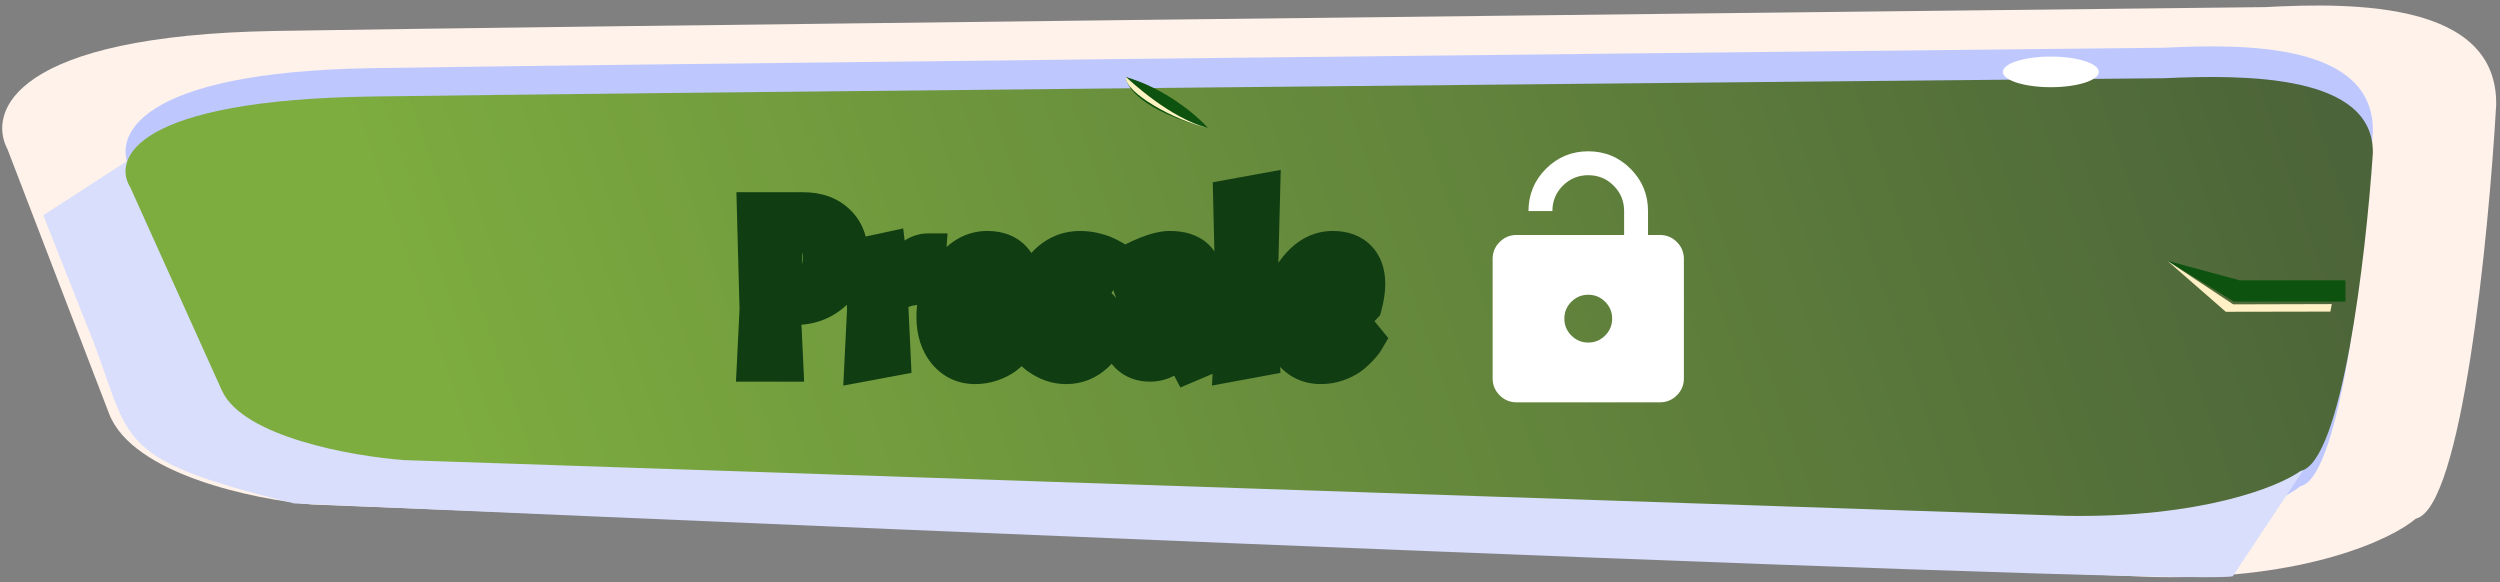 <svg width="305" height="71" viewBox="0 0 305 71" fill="none" xmlns="http://www.w3.org/2000/svg">
<rect x="0" y="0" width="305" height="71" fill="#808080" stroke="none"/>
<path d="M304.533 12.796C304.72 0.228 287.281 0.287 276.308 0.868C208.779 1.613 65.704 3.236 33.638 3.774C1.571 4.312 -1.532 13.638 0.924 18.233L13.326 50.515C16.202 57.867 30.979 60.934 38.007 61.548L263.011 70.4C281.3 70.749 291.781 65.794 294.736 63.273C300.334 61.992 303.6 29.088 304.533 12.796Z" fill="#FEF2EA"/>
<path d="M289.487 16.047C289.655 5.274 273.941 5.324 264.053 5.823C203.203 6.461 74.278 7.852 45.383 8.313C16.488 8.774 13.692 16.768 15.905 20.707L27.081 48.376C29.673 54.679 42.988 57.307 49.321 57.833L252.072 65.421C268.551 65.721 277.996 61.473 280.659 59.312C285.704 58.215 288.646 30.011 289.487 16.047Z" fill="#BEC8FF"/>
<path d="M272.394 70.304L281.129 57.155C275.389 61.507 261.882 60.545 257.157 60.728C210.534 59.027 110.898 57.687 76.073 56.758C32.542 55.596 42.307 51.289 35.884 45.521C30.746 40.906 19.531 26.542 17.866 18.111L5.283 26.265L10.421 39.248C16.433 53.657 12.498 55.696 35.884 61.418C35.884 61.418 266.889 71.598 272.394 70.304Z" fill="#D8DEFB"/>
<path d="M289.487 18.701C289.655 9.05 273.941 9.095 264.053 9.541C203.203 10.113 74.278 11.36 45.383 11.773C16.488 12.186 13.692 19.347 15.905 22.875L27.081 47.663C29.672 53.309 42.987 55.663 49.321 56.134L252.072 62.932C268.551 63.2 277.996 59.395 280.659 57.459C285.703 56.476 288.646 31.21 289.487 18.701Z" fill="url(#paint0_linear_154_428)"/>
<path d="M273.25 34.202H286.145V36.792H272.522L264.411 31.811L273.25 34.202Z" fill="#0E5210"/>
<path d="M272.449 37.132L284.473 37.099L284.308 38.014L271.547 38.038L264.411 31.811L272.449 37.132Z" fill="#FFF0C6"/>
<ellipse cx="5.851" cy="1.868" rx="5.851" ry="1.868" transform="matrix(-1 0 0 1 256.053 6.903)" fill="white"/>
<path d="M147.385 15.62C146.057 14.127 142.192 10.792 137.354 9.394C137.378 10.62 139.417 13.581 147.385 15.62Z" fill="#0E5210"/>
<path d="M147.385 15.62C142.668 14.393 137.902 9.852 137.358 9.394C137.182 11.252 143.273 14.706 147.385 15.62Z" fill="#FFF4C1"/>
<path d="M98 25.692C99.728 25.692 101.105 26.186 102.131 27.177C103.157 28.148 103.67 29.489 103.67 31.2C103.67 32.91 103.022 34.377 101.726 35.6C100.43 36.806 98.846 37.41 96.974 37.41H95.435L95.759 44.322H92.141L92.465 37.761L92.141 25.692H98ZM97.028 28.419H95.705L95.516 34.791H97.352C98.252 34.791 98.945 34.493 99.431 33.9C99.935 33.306 100.187 32.459 100.187 31.361C100.187 29.399 99.134 28.419 97.028 28.419ZM104.987 31.28L108.254 30.578C108.416 31.965 108.524 33.279 108.578 34.52C110.216 31.983 111.755 30.713 113.195 30.713L112.898 34.925C111.854 34.925 111.026 35.025 110.414 35.222C109.82 35.403 109.208 35.772 108.578 36.33V37.301L108.875 43.647L105.257 44.322L105.581 37.761C105.509 35.349 105.311 33.188 104.987 31.28ZM119.768 41.568C120.29 41.568 120.839 41.432 121.415 41.163C121.991 40.892 122.441 40.623 122.765 40.352L123.251 39.947L124.493 41.459C124.313 41.766 124.034 42.117 123.656 42.513C123.278 42.908 122.891 43.251 122.495 43.538C122.117 43.809 121.604 44.06 120.956 44.294C120.326 44.511 119.669 44.618 118.985 44.618C117.527 44.618 116.339 44.069 115.421 42.971C114.503 41.855 114.044 40.425 114.044 38.678C114.044 36.483 114.683 34.556 115.961 32.901C117.239 31.244 118.733 30.416 120.443 30.416C121.757 30.416 122.774 30.785 123.494 31.523C124.232 32.261 124.601 33.297 124.601 34.629C124.601 35.42 124.466 36.321 124.196 37.328L123.656 37.895L116.906 38.517C117.212 40.55 118.166 41.568 119.768 41.568ZM119.768 33.197C118.976 33.197 118.31 33.522 117.77 34.169C117.23 34.8 116.915 35.609 116.825 36.599L121.415 36.032C121.469 35.618 121.496 35.276 121.496 35.007C121.496 33.8 120.92 33.197 119.768 33.197ZM131.035 41.81C131.971 41.81 132.439 41.397 132.439 40.569C132.439 40.281 132.232 40.011 131.818 39.758C131.422 39.507 130.927 39.255 130.333 39.002C129.757 38.751 129.172 38.471 128.578 38.166C128.002 37.842 127.507 37.401 127.093 36.843C126.697 36.285 126.499 35.645 126.499 34.925C126.499 33.719 127.03 32.666 128.092 31.767C129.154 30.866 130.378 30.416 131.764 30.416C132.412 30.416 133.042 30.497 133.654 30.66C134.284 30.803 134.887 31.038 135.463 31.361L133.654 34.656C133.528 34.547 133.366 34.413 133.168 34.251C132.97 34.089 132.592 33.882 132.034 33.63C131.494 33.359 131.008 33.224 130.576 33.224C130.162 33.224 129.838 33.324 129.604 33.522C129.388 33.702 129.28 33.962 129.28 34.304C129.28 34.629 129.586 34.962 130.198 35.303C130.828 35.627 131.512 35.934 132.25 36.221C132.988 36.492 133.663 36.95 134.275 37.599C134.905 38.228 135.22 38.984 135.22 39.867C135.22 41.127 134.698 42.233 133.654 43.188C132.628 44.142 131.44 44.618 130.09 44.618C129.226 44.618 128.416 44.429 127.66 44.051C126.922 43.673 126.391 43.295 126.067 42.917L125.581 42.35L127.714 39.867C127.822 40.011 127.975 40.191 128.173 40.407C128.371 40.623 128.758 40.91 129.334 41.27C129.928 41.63 130.495 41.81 131.035 41.81ZM140.284 44.322C139.222 44.322 138.349 43.989 137.665 43.322C136.999 42.639 136.666 41.73 136.666 40.596C136.666 39.444 137.188 38.453 138.232 37.626C139.276 36.779 140.545 36.356 142.039 36.356H143.875V35.898C143.875 35.016 143.695 34.413 143.335 34.089C142.975 33.764 142.3 33.602 141.31 33.602C140.896 33.602 140.401 33.693 139.825 33.873C139.267 34.035 138.637 34.295 137.935 34.656L137.152 32.523C137.926 31.983 138.862 31.497 139.96 31.064C141.076 30.633 141.994 30.416 142.714 30.416C145.54 30.416 146.953 31.785 146.953 34.52V39.812C146.953 40.821 147.268 41.946 147.898 43.188L145.036 44.403C144.586 43.538 144.253 42.764 144.037 42.081C143.047 43.575 141.796 44.322 140.284 44.322ZM141.418 41.568C142.138 41.568 142.957 41.199 143.875 40.461V38.651C142.921 38.435 142.147 38.328 141.553 38.328C140.419 38.328 139.852 38.831 139.852 39.84C139.852 40.361 139.996 40.785 140.284 41.108C140.572 41.414 140.95 41.568 141.418 41.568ZM153.939 23.424L153.588 37.301L153.885 43.647L150.24 44.322L150.564 37.761L150.24 24.099L153.939 23.424ZM161.93 41.568C162.452 41.568 163.001 41.432 163.577 41.163C164.153 40.892 164.603 40.623 164.927 40.352L165.413 39.947L166.655 41.459C166.475 41.766 166.196 42.117 165.818 42.513C165.44 42.908 165.053 43.251 164.657 43.538C164.279 43.809 163.766 44.06 163.118 44.294C162.488 44.511 161.831 44.618 161.147 44.618C159.689 44.618 158.501 44.069 157.583 42.971C156.665 41.855 156.206 40.425 156.206 38.678C156.206 36.483 156.845 34.556 158.123 32.901C159.401 31.244 160.895 30.416 162.605 30.416C163.919 30.416 164.936 30.785 165.656 31.523C166.394 32.261 166.763 33.297 166.763 34.629C166.763 35.42 166.628 36.321 166.358 37.328L165.818 37.895L159.068 38.517C159.374 40.55 160.328 41.568 161.93 41.568ZM161.93 33.197C161.138 33.197 160.472 33.522 159.932 34.169C159.392 34.8 159.077 35.609 158.987 36.599L163.577 36.032C163.631 35.618 163.658 35.276 163.658 35.007C163.658 33.8 163.082 33.197 161.93 33.197Z" fill="white"/>
<path d="M102.131 27.177L100.576 28.788L100.583 28.795L100.591 28.802L102.131 27.177ZM101.726 35.6L103.252 37.24L103.258 37.234L103.264 37.229L101.726 35.6ZM95.435 37.41V35.17H93.088L93.198 37.514L95.435 37.41ZM95.759 44.322V46.561H98.106L97.996 44.217L95.759 44.322ZM92.141 44.322L89.904 44.211L89.788 46.561H92.141V44.322ZM92.465 37.761L94.702 37.871L94.706 37.786L94.704 37.7L92.465 37.761ZM92.141 25.692V23.452H89.841L89.902 25.752L92.141 25.692ZM95.705 28.419V26.179H93.531L93.466 28.352L95.705 28.419ZM95.516 34.791L93.277 34.724L93.209 37.03H95.516V34.791ZM99.431 33.9L97.723 32.45L97.71 32.466L97.698 32.481L99.431 33.9ZM98 27.931C99.278 27.931 100.053 28.283 100.576 28.788L103.686 25.565C102.157 24.09 100.178 23.452 98 23.452V27.931ZM100.591 28.802C101.079 29.265 101.43 29.965 101.43 31.2H105.91C105.91 29.014 105.236 27.033 103.671 25.551L100.591 28.802ZM101.43 31.2C101.43 32.264 101.058 33.151 100.188 33.972L103.264 37.229C104.986 35.602 105.91 33.555 105.91 31.2H101.43ZM100.2 33.961C99.344 34.758 98.316 35.17 96.974 35.17V39.649C99.376 39.649 101.516 38.855 103.252 37.24L100.2 33.961ZM96.974 35.17H95.435V39.649H96.974V35.17ZM93.198 37.514L93.522 44.426L97.996 44.217L97.672 37.305L93.198 37.514ZM95.759 42.082H92.141V46.561H95.759V42.082ZM94.378 44.432L94.702 37.871L90.228 37.65L89.904 44.211L94.378 44.432ZM94.704 37.7L94.38 25.631L89.902 25.752L90.226 37.821L94.704 37.7ZM92.141 27.931H98V23.452H92.141V27.931ZM97.028 26.179H95.705V30.658H97.028V26.179ZM93.466 28.352L93.277 34.724L97.755 34.857L97.944 28.485L93.466 28.352ZM95.516 37.03H97.352V32.551H95.516V37.03ZM97.352 37.03C98.794 37.03 100.177 36.524 101.164 35.318L97.698 32.481C97.684 32.498 97.678 32.502 97.677 32.503C97.677 32.503 97.676 32.504 97.675 32.504C97.674 32.505 97.67 32.507 97.665 32.509C97.645 32.517 97.556 32.551 97.352 32.551V37.03ZM101.139 35.349C102.103 34.212 102.427 32.775 102.427 31.361H97.947C97.947 32.144 97.767 32.4 97.723 32.45L101.139 35.349ZM102.427 31.361C102.427 29.993 102.052 28.567 100.924 27.516C99.826 26.492 98.388 26.179 97.028 26.179V30.658C97.774 30.658 97.916 30.835 97.871 30.793C97.796 30.723 97.947 30.768 97.947 31.361H102.427ZM104.987 31.28L104.517 29.091L102.42 29.541L102.779 31.655L104.987 31.28ZM108.254 30.578L110.479 30.319L110.193 27.871L107.784 28.389L108.254 30.578ZM108.578 34.52L106.341 34.618L106.646 41.644L110.46 35.735L108.578 34.52ZM113.195 30.713L115.429 30.871L115.598 28.474H113.195V30.713ZM112.898 34.925V37.165H114.986L115.132 35.083L112.898 34.925ZM110.414 35.222L111.064 37.366L111.084 37.36L111.104 37.353L110.414 35.222ZM108.578 36.33L107.093 34.653L106.339 35.321V36.33H108.578ZM108.578 37.301H106.339V37.354L106.341 37.406L108.578 37.301ZM108.875 43.647L109.286 45.848L111.204 45.49L111.113 43.542L108.875 43.647ZM105.257 44.322L103.02 44.211L102.881 47.043L105.668 46.523L105.257 44.322ZM105.581 37.761L107.818 37.871L107.823 37.782L107.82 37.694L105.581 37.761ZM105.458 33.47L108.725 32.768L107.784 28.389L104.517 29.091L105.458 33.47ZM106.03 30.838C106.186 32.177 106.289 33.436 106.341 34.618L110.816 34.423C110.759 33.121 110.646 31.752 110.479 30.319L106.03 30.838ZM110.46 35.735C111.212 34.571 111.861 33.826 112.386 33.393C112.907 32.963 113.164 32.953 113.195 32.953V28.474C111.787 28.474 110.554 29.098 109.536 29.937C108.523 30.773 107.583 31.932 106.697 33.306L110.46 35.735ZM110.961 30.556L110.664 34.768L115.132 35.083L115.429 30.871L110.961 30.556ZM112.898 32.686C111.747 32.686 110.655 32.791 109.725 33.092L111.104 37.353C111.398 37.258 111.962 37.165 112.898 37.165V32.686ZM109.765 33.079C108.773 33.38 107.884 33.953 107.093 34.653L110.063 38.006C110.533 37.59 110.868 37.425 111.064 37.366L109.765 33.079ZM106.339 36.33V37.301H110.818V36.33H106.339ZM106.341 37.406L106.638 43.751L111.113 43.542L110.816 37.197L106.341 37.406ZM108.465 41.445L104.847 42.12L105.668 46.523L109.286 45.848L108.465 41.445ZM107.494 44.432L107.818 37.871L103.344 37.65L103.02 44.211L107.494 44.432ZM107.82 37.694C107.746 35.202 107.54 32.937 107.195 30.906L102.779 31.655C103.082 33.44 103.273 35.495 103.343 37.827L107.82 37.694ZM121.415 41.163L120.465 39.135L121.415 41.163ZM122.765 40.352L121.332 38.632L121.332 38.632L122.765 40.352ZM123.251 39.947L124.982 38.526L123.55 36.783L121.818 38.227L123.251 39.947ZM124.493 41.459L126.424 42.595L127.217 41.247L126.224 40.038L124.493 41.459ZM122.495 43.538L123.797 45.361L123.805 45.355L123.813 45.35L122.495 43.538ZM120.956 44.294L121.683 46.413L121.7 46.407L121.717 46.401L120.956 44.294ZM115.421 42.971L113.692 44.394L113.697 44.401L113.703 44.408L115.421 42.971ZM115.961 32.901L117.734 34.269V34.269L115.961 32.901ZM123.494 31.523L121.891 33.087L121.901 33.097L121.911 33.107L123.494 31.523ZM124.196 37.328L125.818 38.873L126.212 38.46L126.36 37.908L124.196 37.328ZM123.656 37.895L123.862 40.126L124.699 40.049L125.278 39.44L123.656 37.895ZM116.906 38.517L116.701 36.286L114.339 36.504L114.692 38.85L116.906 38.517ZM117.77 34.169L119.471 35.627L119.481 35.615L119.491 35.603L117.77 34.169ZM116.825 36.599L114.595 36.397L114.344 39.163L117.1 38.822L116.825 36.599ZM121.415 36.032L121.69 38.255L123.412 38.043L123.636 36.322L121.415 36.032ZM119.768 43.807C120.683 43.807 121.556 43.57 122.366 43.19L120.465 39.135C120.123 39.295 119.898 39.328 119.768 39.328V43.807ZM122.366 43.19C123.037 42.876 123.674 42.511 124.199 42.073L121.332 38.632C121.209 38.734 120.946 38.909 120.465 39.135L122.366 43.19ZM124.199 42.073L124.685 41.668L121.818 38.227L121.332 38.632L124.199 42.073ZM121.521 41.369L122.763 42.881L126.224 40.038L124.982 38.526L121.521 41.369ZM122.563 40.324C122.504 40.425 122.352 40.635 122.036 40.966L125.276 44.059C125.717 43.598 126.123 43.107 126.424 42.595L122.563 40.324ZM122.036 40.966C121.74 41.276 121.454 41.527 121.178 41.727L123.813 45.35C124.329 44.974 124.816 44.541 125.276 44.059L122.036 40.966ZM121.194 41.716C121.041 41.825 120.735 41.993 120.196 42.188L121.717 46.401C122.474 46.128 123.193 45.792 123.797 45.361L121.194 41.716ZM120.23 42.176C119.84 42.31 119.429 42.379 118.985 42.379V46.858C119.91 46.858 120.813 46.711 121.683 46.413L120.23 42.176ZM118.985 42.379C118.176 42.379 117.623 42.113 117.14 41.535L113.703 44.408C115.056 46.026 116.878 46.858 118.985 46.858V42.379ZM117.151 41.549C116.628 40.913 116.284 40.018 116.284 38.678H111.805C111.805 40.831 112.379 42.799 113.692 44.394L117.151 41.549ZM116.284 38.678C116.284 36.951 116.775 35.512 117.734 34.269L114.188 31.532C112.592 33.601 111.805 36.014 111.805 38.678H116.284ZM117.734 34.269C118.694 33.026 119.583 32.656 120.443 32.656V28.177C117.884 28.177 115.785 29.463 114.188 31.532L117.734 34.269ZM120.443 32.656C121.328 32.656 121.701 32.892 121.891 33.087L125.097 29.959C123.848 28.679 122.186 28.177 120.443 28.177V32.656ZM121.911 33.107C122.121 33.317 122.362 33.718 122.362 34.629H126.841C126.841 32.875 126.344 31.206 125.078 29.94L121.911 33.107ZM122.362 34.629C122.362 35.174 122.267 35.874 122.033 36.749L126.36 37.908C126.665 36.767 126.841 35.667 126.841 34.629H122.362ZM122.575 35.784L122.035 36.351L125.278 39.44L125.818 38.873L122.575 35.784ZM123.451 35.665L116.701 36.286L117.112 40.747L123.862 40.126L123.451 35.665ZM114.692 38.85C114.882 40.114 115.315 41.374 116.218 42.337C117.183 43.366 118.45 43.807 119.768 43.807V39.328C119.605 39.328 119.533 39.302 119.516 39.296C119.507 39.292 119.502 39.29 119.485 39.273C119.434 39.219 119.237 38.953 119.121 38.183L114.692 38.85ZM119.768 30.958C118.264 30.958 116.984 31.615 116.05 32.736L119.491 35.603C119.586 35.489 119.644 35.46 119.655 35.455C119.661 35.451 119.688 35.437 119.768 35.437V30.958ZM116.07 32.712C115.171 33.76 114.719 35.037 114.595 36.397L119.056 36.802C119.112 36.182 119.29 35.839 119.471 35.627L116.07 32.712ZM117.1 38.822L121.69 38.255L121.141 33.81L116.551 34.377L117.1 38.822ZM123.636 36.322C123.697 35.858 123.736 35.411 123.736 35.007H119.257C119.257 35.142 119.242 35.379 119.195 35.743L123.636 36.322ZM123.736 35.007C123.736 34.083 123.517 32.975 122.684 32.103C121.832 31.211 120.716 30.958 119.768 30.958V35.437C119.867 35.437 119.86 35.451 119.787 35.425C119.701 35.395 119.569 35.327 119.445 35.197C119.188 34.927 119.257 34.724 119.257 35.007H123.736ZM131.818 39.758L130.616 41.648L130.635 41.66L130.654 41.672L131.818 39.758ZM130.333 39.002L129.436 41.054L129.447 41.059L129.459 41.064L130.333 39.002ZM128.578 38.166L127.48 40.117L127.516 40.138L127.553 40.157L128.578 38.166ZM127.093 36.843L125.267 38.139L125.28 38.158L125.295 38.177L127.093 36.843ZM128.092 31.767L126.644 30.058L128.092 31.767ZM133.654 30.66L133.081 32.825L133.118 32.834L133.155 32.843L133.654 30.66ZM135.463 31.361L137.426 32.44L138.493 30.496L136.561 29.41L135.463 31.361ZM133.654 34.656L132.197 36.356L134.29 38.15L135.617 35.734L133.654 34.656ZM132.034 33.63L131.033 35.633L131.072 35.653L131.112 35.671L132.034 33.63ZM129.604 33.522L131.038 35.242L131.044 35.237L131.051 35.231L129.604 33.522ZM130.198 35.303L129.106 37.259L129.139 37.278L129.174 37.295L130.198 35.303ZM132.25 36.221L131.436 38.308L131.458 38.317L131.481 38.325L132.25 36.221ZM134.275 37.599L132.647 39.136L132.669 39.16L132.692 39.182L134.275 37.599ZM133.654 43.188L132.143 41.534L132.136 41.541L132.129 41.547L133.654 43.188ZM127.66 44.051L126.639 46.045L126.649 46.05L126.659 46.055L127.66 44.051ZM126.067 42.917L124.367 44.375L126.067 42.917ZM125.581 42.35L123.882 40.892L122.63 42.349L123.881 43.808L125.581 42.35ZM127.714 39.867L129.506 38.523L127.832 36.291L126.015 38.407L127.714 39.867ZM128.173 40.407L129.824 38.893V38.893L128.173 40.407ZM129.334 41.27L128.147 43.17L128.16 43.178L128.173 43.186L129.334 41.27ZM131.035 44.05C131.785 44.05 132.766 43.89 133.572 43.178C134.43 42.419 134.679 41.404 134.679 40.569H130.2C130.2 40.561 130.214 40.168 130.604 39.823C130.942 39.524 131.221 39.571 131.035 39.571V44.05ZM134.679 40.569C134.679 39.075 133.598 38.22 132.983 37.845L130.654 41.672C130.717 41.71 130.627 41.669 130.507 41.513C130.367 41.33 130.2 41.002 130.2 40.569H134.679ZM133.021 37.869C132.49 37.531 131.877 37.224 131.208 36.941L129.459 41.064C129.978 41.285 130.355 41.482 130.616 41.648L133.021 37.869ZM131.231 36.951C130.701 36.719 130.158 36.46 129.604 36.175L127.553 40.157C128.186 40.483 128.814 40.782 129.436 41.054L131.231 36.951ZM129.676 36.214C129.389 36.052 129.128 35.827 128.892 35.508L125.295 38.177C125.886 38.975 126.616 39.631 127.48 40.117L129.676 36.214ZM128.92 35.546C128.807 35.388 128.739 35.207 128.739 34.925H124.26C124.26 36.084 124.587 37.181 125.267 38.139L128.92 35.546ZM128.739 34.925C128.739 34.483 128.894 34.023 129.54 33.475L126.644 30.058C125.166 31.31 124.26 32.956 124.26 34.925H128.739ZM129.54 33.475C130.2 32.916 130.911 32.656 131.764 32.656V28.177C129.845 28.177 128.109 28.817 126.644 30.058L129.54 33.475ZM131.764 32.656C132.223 32.656 132.661 32.713 133.081 32.825L134.227 28.494C133.424 28.282 132.601 28.177 131.764 28.177V32.656ZM133.155 32.843C133.571 32.938 133.972 33.093 134.365 33.313L136.561 29.41C135.802 28.983 134.998 28.669 134.153 28.476L133.155 32.843ZM133.5 30.283L131.691 33.577L135.617 35.734L137.426 32.44L133.5 30.283ZM135.112 32.955C134.968 32.832 134.791 32.685 134.586 32.517L131.75 35.984C131.941 36.14 132.089 36.263 132.197 36.356L135.112 32.955ZM134.586 32.517C134.137 32.15 133.514 31.84 132.956 31.588L131.112 35.671C131.359 35.782 131.538 35.871 131.66 35.938C131.798 36.014 131.806 36.029 131.75 35.984L134.586 32.517ZM133.036 31.626C132.301 31.259 131.466 30.985 130.576 30.985V35.464C130.55 35.464 130.687 35.46 131.033 35.633L133.036 31.626ZM130.576 30.985C129.819 30.985 128.918 31.168 128.158 31.812L131.051 35.231C130.758 35.479 130.506 35.464 130.576 35.464V30.985ZM128.17 31.801C127.334 32.498 127.041 33.456 127.041 34.304H131.52C131.52 34.367 131.51 34.517 131.431 34.709C131.347 34.912 131.21 35.099 131.038 35.242L128.17 31.801ZM127.041 34.304C127.041 35.217 127.479 35.897 127.861 36.313C128.238 36.723 128.693 37.028 129.106 37.259L131.291 33.349C131.091 33.237 131.088 33.205 131.159 33.282C131.235 33.365 131.52 33.716 131.52 34.304H127.041ZM129.174 37.295C129.88 37.658 130.635 37.995 131.436 38.308L133.064 34.135C132.39 33.872 131.777 33.597 131.223 33.312L129.174 37.295ZM131.481 38.325C131.851 38.46 132.241 38.707 132.647 39.136L135.903 36.061C135.085 35.194 134.125 34.523 133.02 34.118L131.481 38.325ZM132.692 39.182C132.906 39.397 132.981 39.585 132.981 39.867H137.46C137.46 38.384 136.904 37.06 135.859 36.015L132.692 39.182ZM132.981 39.867C132.981 40.417 132.786 40.947 132.143 41.534L135.165 44.841C136.61 43.52 137.46 41.836 137.46 39.867H132.981ZM132.129 41.547C131.5 42.132 130.851 42.379 130.09 42.379V46.858C132.029 46.858 133.756 46.151 135.179 44.828L132.129 41.547ZM130.09 42.379C129.566 42.379 129.1 42.267 128.662 42.048L126.659 46.055C127.733 46.592 128.887 46.858 130.09 46.858V42.379ZM128.681 42.058C128.053 41.736 127.817 41.518 127.768 41.46L124.367 44.375C124.965 45.074 125.792 45.611 126.639 46.045L128.681 42.058ZM127.768 41.46L127.282 40.893L123.881 43.808L124.367 44.375L127.768 41.46ZM127.28 43.81L129.413 41.326L126.015 38.407L123.882 40.892L127.28 43.81ZM125.923 41.21C126.093 41.438 126.301 41.679 126.522 41.92L129.824 38.893C129.649 38.702 129.551 38.583 129.506 38.523L125.923 41.21ZM126.522 41.92C126.945 42.381 127.565 42.806 128.147 43.17L130.521 39.371C130.266 39.212 130.079 39.084 129.949 38.988C129.806 38.882 129.787 38.852 129.824 38.893L126.522 41.92ZM128.173 43.186C129.019 43.698 129.984 44.05 131.035 44.05V39.571C131.006 39.571 130.837 39.563 130.495 39.355L128.173 43.186ZM137.665 43.322L136.061 44.885L136.081 44.906L136.103 44.927L137.665 43.322ZM138.232 37.626L139.624 39.38L139.633 39.373L139.642 39.366L138.232 37.626ZM143.875 36.356V38.596H146.115V36.356H143.875ZM143.335 34.089L141.837 35.753L143.335 34.089ZM139.825 33.873L140.45 36.023L140.471 36.017L140.493 36.01L139.825 33.873ZM137.935 34.656L135.833 35.427L136.705 37.803L138.957 36.648L137.935 34.656ZM137.152 32.523L135.871 30.686L134.455 31.674L135.05 33.294L137.152 32.523ZM139.96 31.064L139.152 28.976L139.14 28.98L139.96 31.064ZM147.898 43.188L148.773 45.249L150.98 44.312L149.896 42.174L147.898 43.188ZM145.036 44.403L143.05 45.437L144.006 47.273L145.911 46.464L145.036 44.403ZM144.037 42.081L146.173 41.406L144.761 36.934L142.17 40.843L144.037 42.081ZM143.875 40.461L145.278 42.206L146.115 41.534V40.461H143.875ZM143.875 38.651H146.115V36.862L144.37 36.467L143.875 38.651ZM140.284 41.108L138.61 42.596L138.631 42.62L138.653 42.644L140.284 41.108ZM140.284 42.082C139.734 42.082 139.445 41.929 139.228 41.718L136.103 44.927C137.254 46.048 138.71 46.561 140.284 46.561V42.082ZM139.27 41.76C139.086 41.571 138.906 41.263 138.906 40.596H134.427C134.427 42.196 134.912 43.706 136.061 44.885L139.27 41.76ZM138.906 40.596C138.906 40.239 139.021 39.858 139.624 39.38L136.84 35.871C135.355 37.049 134.427 38.648 134.427 40.596H138.906ZM139.642 39.366C140.242 38.879 140.998 38.596 142.039 38.596V34.117C140.093 34.117 138.31 34.68 136.822 35.886L139.642 39.366ZM142.039 38.596H143.875V34.117H142.039V38.596ZM146.115 36.356V35.898H141.636V36.356H146.115ZM146.115 35.898C146.115 34.862 145.932 33.413 144.833 32.424L141.837 35.753C141.632 35.569 141.587 35.402 141.594 35.424C141.597 35.434 141.608 35.475 141.618 35.558C141.628 35.64 141.636 35.752 141.636 35.898H146.115ZM144.833 32.424C143.805 31.498 142.365 31.363 141.31 31.363V35.842C141.697 35.842 141.925 35.875 142.036 35.902C142.158 35.931 142.029 35.926 141.837 35.753L144.833 32.424ZM141.31 31.363C140.592 31.363 139.86 31.515 139.157 31.735L140.493 36.01C140.943 35.87 141.201 35.842 141.31 35.842V31.363ZM139.201 31.722C138.467 31.935 137.701 32.259 136.913 32.663L138.957 36.648C139.574 36.332 140.068 36.134 140.45 36.023L139.201 31.722ZM140.038 33.884L139.255 31.751L135.05 33.294L135.833 35.427L140.038 33.884ZM138.434 34.359C139.034 33.941 139.806 33.532 140.78 33.149L139.14 28.98C137.918 29.461 136.819 30.024 135.871 30.686L138.434 34.359ZM140.769 33.153C141.775 32.764 142.394 32.656 142.714 32.656V28.177C141.594 28.177 140.378 28.501 139.152 28.976L140.769 33.153ZM142.714 32.656C143.8 32.656 144.199 32.92 144.336 33.052C144.458 33.17 144.714 33.517 144.714 34.52H149.193C149.193 32.789 148.742 31.083 147.451 29.834C146.175 28.597 144.455 28.177 142.714 28.177V32.656ZM144.714 34.52V39.812H149.193V34.52H144.714ZM144.714 39.812C144.714 41.281 145.169 42.758 145.901 44.201L149.896 42.174C149.367 41.133 149.193 40.36 149.193 39.812H144.714ZM147.023 41.126L144.161 42.341L145.911 46.464L148.773 45.249L147.023 41.126ZM147.023 43.368C146.613 42.581 146.339 41.931 146.173 41.406L141.902 42.755C142.168 43.598 142.559 44.496 143.05 45.437L147.023 43.368ZM142.17 40.843C141.506 41.845 140.897 42.082 140.284 42.082V46.561C142.695 46.561 144.588 45.304 145.904 43.318L142.17 40.843ZM141.418 43.807C142.884 43.807 144.197 43.076 145.278 42.206L142.472 38.715C142.118 39 141.845 39.162 141.652 39.249C141.463 39.334 141.393 39.328 141.418 39.328V43.807ZM146.115 40.461V38.651H141.636V40.461H146.115ZM144.37 36.467C143.343 36.235 142.386 36.088 141.553 36.088V40.567C141.909 40.567 142.499 40.636 143.381 40.836L144.37 36.467ZM141.553 36.088C140.702 36.088 139.645 36.271 138.79 37.032C137.884 37.837 137.613 38.917 137.613 39.84H142.092C142.092 39.792 142.099 39.848 142.056 39.964C142.007 40.094 141.913 40.248 141.765 40.38C141.477 40.636 141.271 40.567 141.553 40.567V36.088ZM137.613 39.84C137.613 40.792 137.887 41.782 138.61 42.596L141.958 39.621C142.019 39.689 142.059 39.764 142.08 39.827C142.099 39.883 142.092 39.895 142.092 39.84H137.613ZM138.653 42.644C139.415 43.453 140.41 43.807 141.418 43.807V39.328C141.43 39.328 141.51 39.331 141.624 39.377C141.744 39.425 141.845 39.499 141.915 39.574L138.653 42.644ZM153.939 23.424L156.178 23.48L156.248 20.726L153.537 21.22L153.939 23.424ZM153.588 37.301L151.35 37.245L151.347 37.326L151.351 37.406L153.588 37.301ZM153.885 43.647L154.293 45.849L156.214 45.493L156.123 43.542L153.885 43.647ZM150.24 44.322L148.004 44.211L147.864 47.039L150.648 46.524L150.24 44.322ZM150.564 37.761L152.801 37.871L152.805 37.789L152.803 37.707L150.564 37.761ZM150.24 24.099L149.838 21.895L147.956 22.239L148.001 24.152L150.24 24.099ZM151.701 23.367L151.35 37.245L155.827 37.358L156.178 23.48L151.701 23.367ZM151.351 37.406L151.648 43.751L156.123 43.542L155.826 37.197L151.351 37.406ZM153.478 41.444L149.833 42.119L150.648 46.524L154.293 45.849L153.478 41.444ZM152.477 44.432L152.801 37.871L148.328 37.65L148.004 44.211L152.477 44.432ZM152.803 37.707L152.479 24.045L148.001 24.152L148.325 37.814L152.803 37.707ZM150.642 26.302L154.341 25.627L153.537 21.22L149.838 21.895L150.642 26.302ZM163.577 41.163L162.626 39.135L163.577 41.163ZM164.927 40.352L163.493 38.632V38.632L164.927 40.352ZM165.413 39.947L167.143 38.526L165.712 36.783L163.979 38.227L165.413 39.947ZM166.655 41.459L168.585 42.595L169.378 41.247L168.385 40.038L166.655 41.459ZM164.657 43.538L165.958 45.361L165.966 45.355L165.974 45.35L164.657 43.538ZM163.118 44.294L163.844 46.413L163.861 46.407L163.878 46.401L163.118 44.294ZM157.583 42.971L155.853 44.394L155.859 44.401L155.864 44.408L157.583 42.971ZM158.123 32.901L159.896 34.269V34.269L158.123 32.901ZM165.656 31.523L164.052 33.087L164.062 33.097L164.072 33.107L165.656 31.523ZM166.358 37.328L167.979 38.873L168.373 38.46L168.521 37.908L166.358 37.328ZM165.818 37.895L166.023 40.126L166.86 40.049L167.439 39.44L165.818 37.895ZM159.068 38.517L158.862 36.286L156.5 36.504L156.853 38.85L159.068 38.517ZM159.932 34.169L161.632 35.627L161.642 35.615L161.652 35.603L159.932 34.169ZM158.987 36.599L156.756 36.397L156.505 39.163L159.261 38.822L158.987 36.599ZM163.577 36.032L163.851 38.255L165.573 38.043L165.797 36.322L163.577 36.032ZM161.93 43.807C162.844 43.807 163.717 43.57 164.527 43.19L162.626 39.135C162.284 39.295 162.059 39.328 161.93 39.328V43.807ZM164.527 43.19C165.198 42.876 165.835 42.511 166.36 42.073L163.493 38.632C163.37 38.734 163.107 38.909 162.626 39.135L164.527 43.19ZM166.36 42.073L166.846 41.668L163.979 38.227L163.493 38.632L166.36 42.073ZM163.682 41.369L164.924 42.881L168.385 40.038L167.143 38.526L163.682 41.369ZM164.724 40.324C164.665 40.425 164.513 40.635 164.197 40.966L167.438 44.059C167.878 43.598 168.284 43.107 168.585 42.595L164.724 40.324ZM164.197 40.966C163.902 41.276 163.615 41.527 163.339 41.727L165.974 45.35C166.49 44.974 166.978 44.541 167.438 44.059L164.197 40.966ZM163.355 41.716C163.203 41.825 162.896 41.993 162.357 42.188L163.878 46.401C164.635 46.128 165.354 45.792 165.958 45.361L163.355 41.716ZM162.391 42.176C162.001 42.31 161.59 42.379 161.147 42.379V46.858C162.071 46.858 162.974 46.711 163.844 46.413L162.391 42.176ZM161.147 42.379C160.338 42.379 159.784 42.113 159.301 41.535L155.864 44.408C157.217 46.026 159.039 46.858 161.147 46.858V42.379ZM159.312 41.549C158.789 40.913 158.445 40.018 158.445 38.678H153.966C153.966 40.831 154.54 42.799 155.853 44.394L159.312 41.549ZM158.445 38.678C158.445 36.951 158.936 35.512 159.896 34.269L156.35 31.532C154.753 33.601 153.966 36.014 153.966 38.678H158.445ZM159.896 34.269C160.855 33.026 161.744 32.656 162.605 32.656V28.177C160.045 28.177 157.946 29.463 156.35 31.532L159.896 34.269ZM162.605 32.656C163.489 32.656 163.862 32.892 164.052 33.087L167.259 29.959C166.009 28.679 164.348 28.177 162.605 28.177V32.656ZM164.072 33.107C164.282 33.317 164.523 33.718 164.523 34.629H169.002C169.002 32.875 168.505 31.206 167.239 29.94L164.072 33.107ZM164.523 34.629C164.523 35.174 164.429 35.874 164.194 36.749L168.521 37.908C168.827 36.767 169.002 35.667 169.002 34.629H164.523ZM164.736 35.784L164.196 36.351L167.439 39.44L167.979 38.873L164.736 35.784ZM165.612 35.665L158.862 36.286L159.273 40.747L166.023 40.126L165.612 35.665ZM156.853 38.85C157.043 40.114 157.476 41.374 158.379 42.337C159.344 43.366 160.611 43.807 161.93 43.807V39.328C161.767 39.328 161.694 39.302 161.678 39.296C161.668 39.292 161.663 39.29 161.646 39.273C161.595 39.219 161.398 38.953 161.282 38.183L156.853 38.85ZM161.93 30.958C160.425 30.958 159.145 31.615 158.211 32.736L161.652 35.603C161.747 35.489 161.805 35.46 161.816 35.455C161.823 35.451 161.849 35.437 161.93 35.437V30.958ZM158.231 32.712C157.332 33.76 156.88 35.037 156.756 36.397L161.217 36.802C161.273 36.182 161.451 35.839 161.632 35.627L158.231 32.712ZM159.261 38.822L163.851 38.255L163.302 33.81L158.712 34.377L159.261 38.822ZM165.797 36.322C165.858 35.858 165.897 35.411 165.897 35.007H161.418C161.418 35.142 161.403 35.379 161.356 35.743L165.797 36.322ZM165.897 35.007C165.897 34.083 165.678 32.975 164.845 32.103C163.993 31.211 162.878 30.958 161.93 30.958V35.437C162.028 35.437 162.021 35.451 161.948 35.425C161.862 35.395 161.73 35.327 161.606 35.197C161.349 34.927 161.418 34.724 161.418 35.007H165.897Z" fill="#103D12"/>
<path d="M185.017 28.667H198.142V25.75C198.142 24.535 197.717 23.502 196.866 22.651C196.015 21.8 194.982 21.375 193.767 21.375C192.552 21.375 191.519 21.8 190.668 22.651C189.818 23.502 189.392 24.535 189.392 25.75H186.476C186.476 23.733 187.187 22.013 188.609 20.59C190.03 19.169 191.75 18.458 193.767 18.458C195.785 18.458 197.504 19.169 198.927 20.59C200.348 22.013 201.059 23.733 201.059 25.75V28.667H202.517C203.319 28.667 204.006 28.952 204.578 29.523C205.149 30.094 205.434 30.781 205.434 31.583V46.167C205.434 46.969 205.149 47.656 204.578 48.227C204.006 48.798 203.319 49.083 202.517 49.083H185.017C184.215 49.083 183.529 48.798 182.958 48.227C182.386 47.656 182.101 46.969 182.101 46.167V31.583C182.101 30.781 182.386 30.094 182.958 29.523C183.529 28.952 184.215 28.667 185.017 28.667ZM193.767 41.792C194.569 41.792 195.256 41.506 195.828 40.935C196.399 40.364 196.684 39.677 196.684 38.875C196.684 38.073 196.399 37.386 195.828 36.814C195.256 36.244 194.569 35.958 193.767 35.958C192.965 35.958 192.279 36.244 191.708 36.814C191.136 37.386 190.851 38.073 190.851 38.875C190.851 39.677 191.136 40.364 191.708 40.935C192.279 41.506 192.965 41.792 193.767 41.792Z" fill="white"/>
<defs>
<linearGradient id="paint0_linear_154_428" x1="282.55" y1="9.394" x2="65.954" y2="83.433" gradientUnits="userSpaceOnUse">
<stop stop-color="#4C6439"/>
<stop offset="1" stop-color="#7DAC3F"/>
</linearGradient>
</defs>
</svg>
